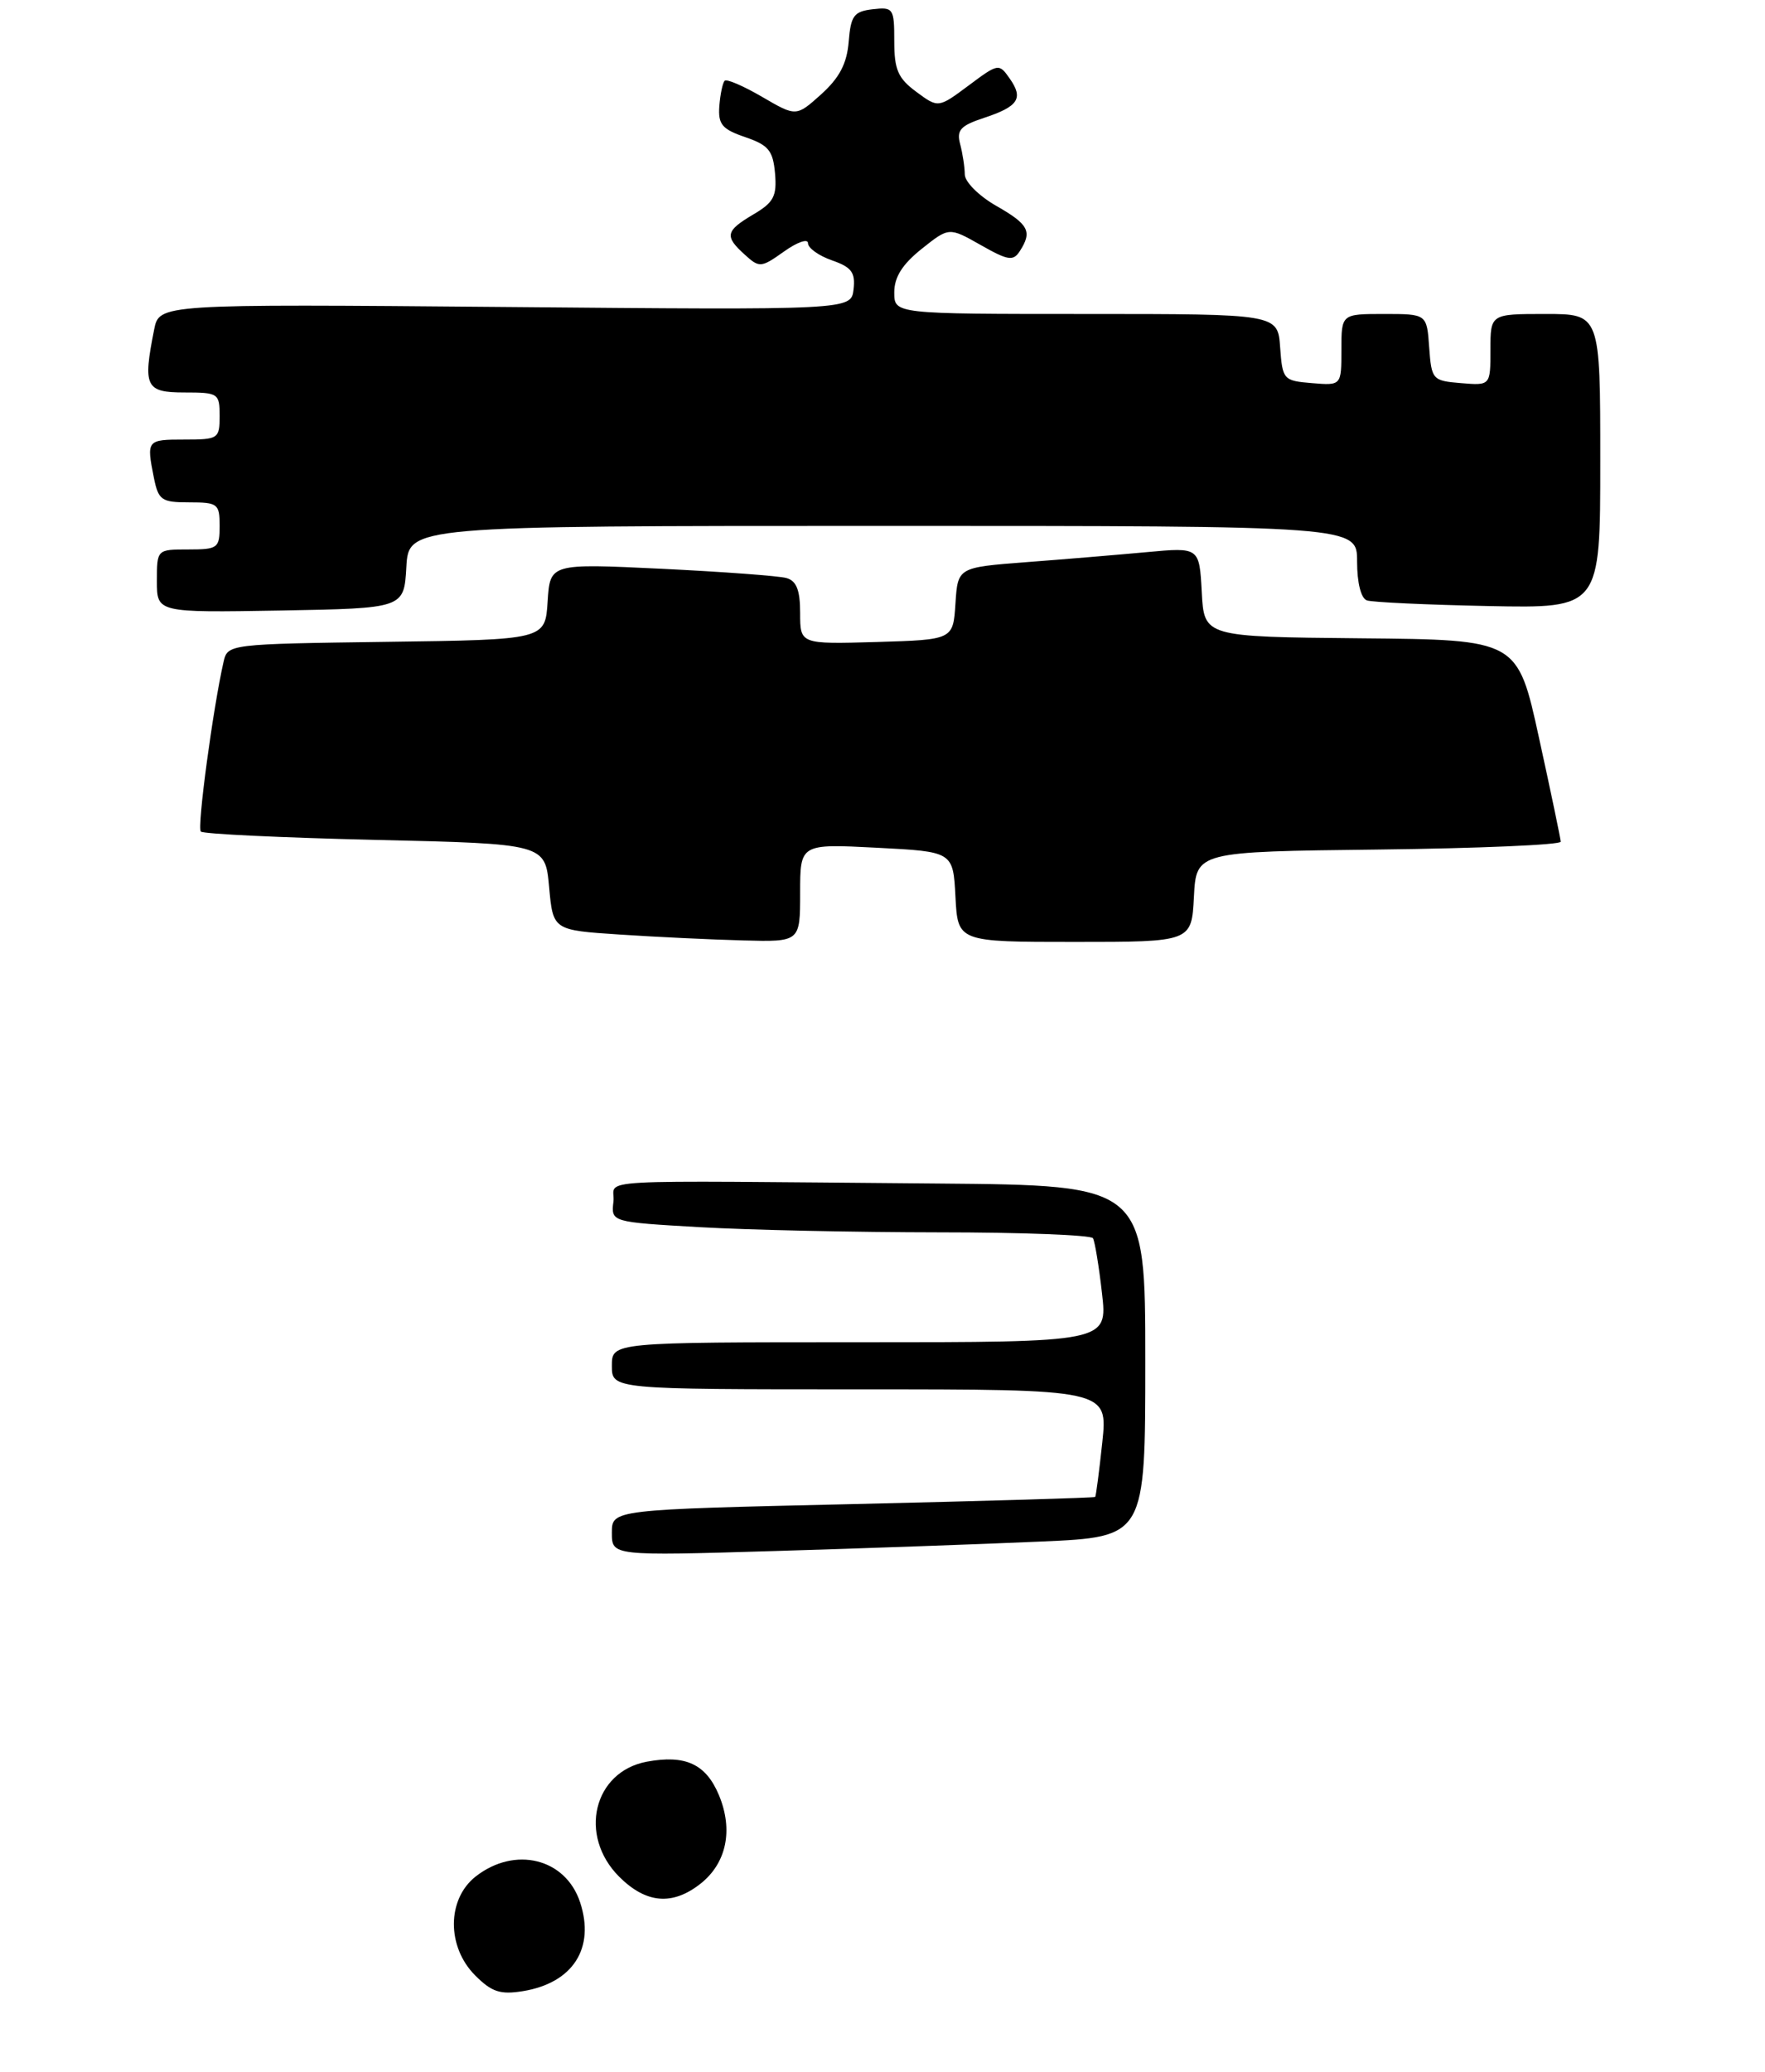 <?xml version="1.0" encoding="UTF-8" standalone="no"?>
<!DOCTYPE svg PUBLIC "-//W3C//DTD SVG 1.1//EN" "http://www.w3.org/Graphics/SVG/1.1/DTD/svg11.dtd" >
<svg xmlns="http://www.w3.org/2000/svg" xmlns:xlink="http://www.w3.org/1999/xlink" version="1.1" viewBox="0 0 225 264">
 <g >
 <path fill="currentColor"
d=" M 102.00 113.75 C 102.00 107.50 102.00 107.50 111.75 108.00 C 121.50 108.50 121.50 108.50 121.80 114.25 C 122.10 120.00 122.10 120.00 137.00 120.00 C 151.90 120.00 151.90 120.00 152.20 114.25 C 152.50 108.50 152.50 108.50 175.75 108.23 C 188.54 108.08 198.98 107.63 198.96 107.23 C 198.94 106.83 197.70 100.88 196.19 94.00 C 193.46 81.50 193.46 81.50 173.48 81.32 C 153.50 81.13 153.50 81.13 153.20 75.43 C 152.89 69.72 152.89 69.72 146.20 70.34 C 142.51 70.68 135.58 71.26 130.80 71.62 C 122.10 72.29 122.10 72.29 121.80 76.89 C 121.50 81.50 121.50 81.50 111.75 81.79 C 102.00 82.07 102.00 82.07 102.00 78.10 C 102.00 75.18 101.54 74.00 100.25 73.64 C 99.29 73.37 92.11 72.84 84.31 72.46 C 70.12 71.78 70.12 71.78 69.81 76.64 C 69.50 81.50 69.50 81.50 49.26 81.77 C 29.26 82.04 29.02 82.07 28.51 84.27 C 27.16 90.17 25.10 105.44 25.60 105.94 C 25.91 106.25 35.91 106.72 47.83 107.00 C 69.50 107.50 69.50 107.50 70.00 113.00 C 70.50 118.50 70.50 118.50 79.00 119.06 C 83.67 119.37 90.76 119.71 94.75 119.81 C 102.00 120.00 102.00 120.00 102.00 113.75 Z  M 51.80 72.25 C 52.10 67.00 52.10 67.00 112.55 67.00 C 173.00 67.00 173.00 67.00 173.00 71.53 C 173.00 74.26 173.50 76.23 174.25 76.49 C 174.94 76.73 181.91 77.05 189.75 77.21 C 204.00 77.50 204.00 77.50 204.00 58.75 C 204.00 40.00 204.00 40.00 197.00 40.00 C 190.00 40.00 190.00 40.00 190.00 44.56 C 190.00 49.12 190.00 49.12 186.25 48.81 C 182.61 48.51 182.49 48.38 182.19 44.25 C 181.89 40.00 181.89 40.00 176.44 40.00 C 171.00 40.00 171.00 40.00 171.00 44.56 C 171.00 49.12 171.00 49.12 167.25 48.81 C 163.61 48.51 163.49 48.38 163.19 44.25 C 162.89 40.00 162.89 40.00 138.44 40.00 C 114.00 40.00 114.00 40.00 114.00 37.25 C 114.00 35.31 115.02 33.68 117.49 31.71 C 120.98 28.93 120.98 28.93 125.01 31.21 C 128.50 33.19 129.16 33.30 130.00 32.00 C 131.62 29.49 131.15 28.59 126.99 26.22 C 124.79 24.96 122.99 23.17 122.99 22.22 C 122.98 21.27 122.71 19.54 122.40 18.36 C 121.92 16.58 122.44 16.01 125.40 15.03 C 129.83 13.57 130.50 12.55 128.72 10.01 C 127.35 8.05 127.26 8.07 123.47 10.90 C 119.61 13.77 119.61 13.77 116.81 11.70 C 114.47 9.97 114.00 8.88 114.00 5.25 C 114.00 1.06 113.88 0.88 111.25 1.18 C 108.85 1.46 108.46 1.99 108.19 5.32 C 107.96 8.12 107.01 9.91 104.69 12.01 C 101.50 14.87 101.50 14.87 97.17 12.35 C 94.79 10.96 92.63 10.03 92.38 10.29 C 92.12 10.55 91.82 12.00 91.70 13.51 C 91.53 15.84 92.04 16.46 95.00 17.47 C 97.98 18.49 98.54 19.18 98.80 22.09 C 99.05 25.00 98.63 25.79 96.05 27.31 C 92.48 29.42 92.33 30.09 94.95 32.45 C 96.81 34.14 97.02 34.12 99.95 32.04 C 101.63 30.84 103.00 30.37 103.00 30.98 C 103.00 31.60 104.37 32.58 106.06 33.17 C 108.56 34.04 109.06 34.71 108.81 36.87 C 108.50 39.50 108.50 39.50 64.40 39.11 C 20.30 38.73 20.30 38.73 19.65 41.99 C 18.20 49.26 18.55 50.00 23.50 50.00 C 27.83 50.00 28.00 50.11 28.00 53.00 C 28.00 55.89 27.83 56.00 23.50 56.00 C 18.71 56.00 18.66 56.06 19.62 60.88 C 20.20 63.73 20.59 64.00 24.12 64.00 C 27.76 64.00 28.00 64.18 28.00 67.00 C 28.00 69.83 27.78 70.00 24.00 70.00 C 20.00 70.00 20.00 70.00 20.00 74.03 C 20.00 78.05 20.00 78.05 35.75 77.78 C 51.50 77.50 51.50 77.50 51.80 72.25 Z  M 60.57 251.66 C 56.94 248.03 56.96 241.96 60.63 239.07 C 65.63 235.15 72.10 236.74 73.95 242.35 C 75.88 248.21 73.03 252.63 66.66 253.67 C 63.78 254.14 62.68 253.78 60.57 251.66 Z  M 78.92 239.08 C 73.70 233.85 75.65 225.72 82.44 224.44 C 87.37 223.52 89.99 224.73 91.65 228.70 C 93.50 233.14 92.62 237.37 89.29 239.99 C 85.71 242.80 82.35 242.51 78.92 239.08 Z  M 78.00 195.27 C 78.00 192.32 78.00 192.32 108.71 191.62 C 125.60 191.23 139.50 190.82 139.61 190.71 C 139.72 190.59 140.12 187.46 140.52 183.75 C 141.23 177.00 141.23 177.00 109.62 177.00 C 78.00 177.00 78.00 177.00 78.00 174.00 C 78.00 171.00 78.00 171.00 109.60 171.00 C 141.20 171.00 141.20 171.00 140.48 164.75 C 140.09 161.31 139.57 158.16 139.33 157.75 C 139.08 157.34 130.25 157.00 119.69 157.00 C 109.14 156.99 95.41 156.70 89.20 156.34 C 77.90 155.69 77.90 155.69 78.20 153.09 C 78.54 150.11 73.51 150.40 119.50 150.78 C 146.00 151.00 146.00 151.00 146.00 173.40 C 146.00 195.80 146.00 195.80 132.75 196.39 C 125.46 196.71 110.16 197.26 98.75 197.60 C 78.00 198.22 78.00 198.22 78.00 195.27 Z "/>
</g>
</svg>